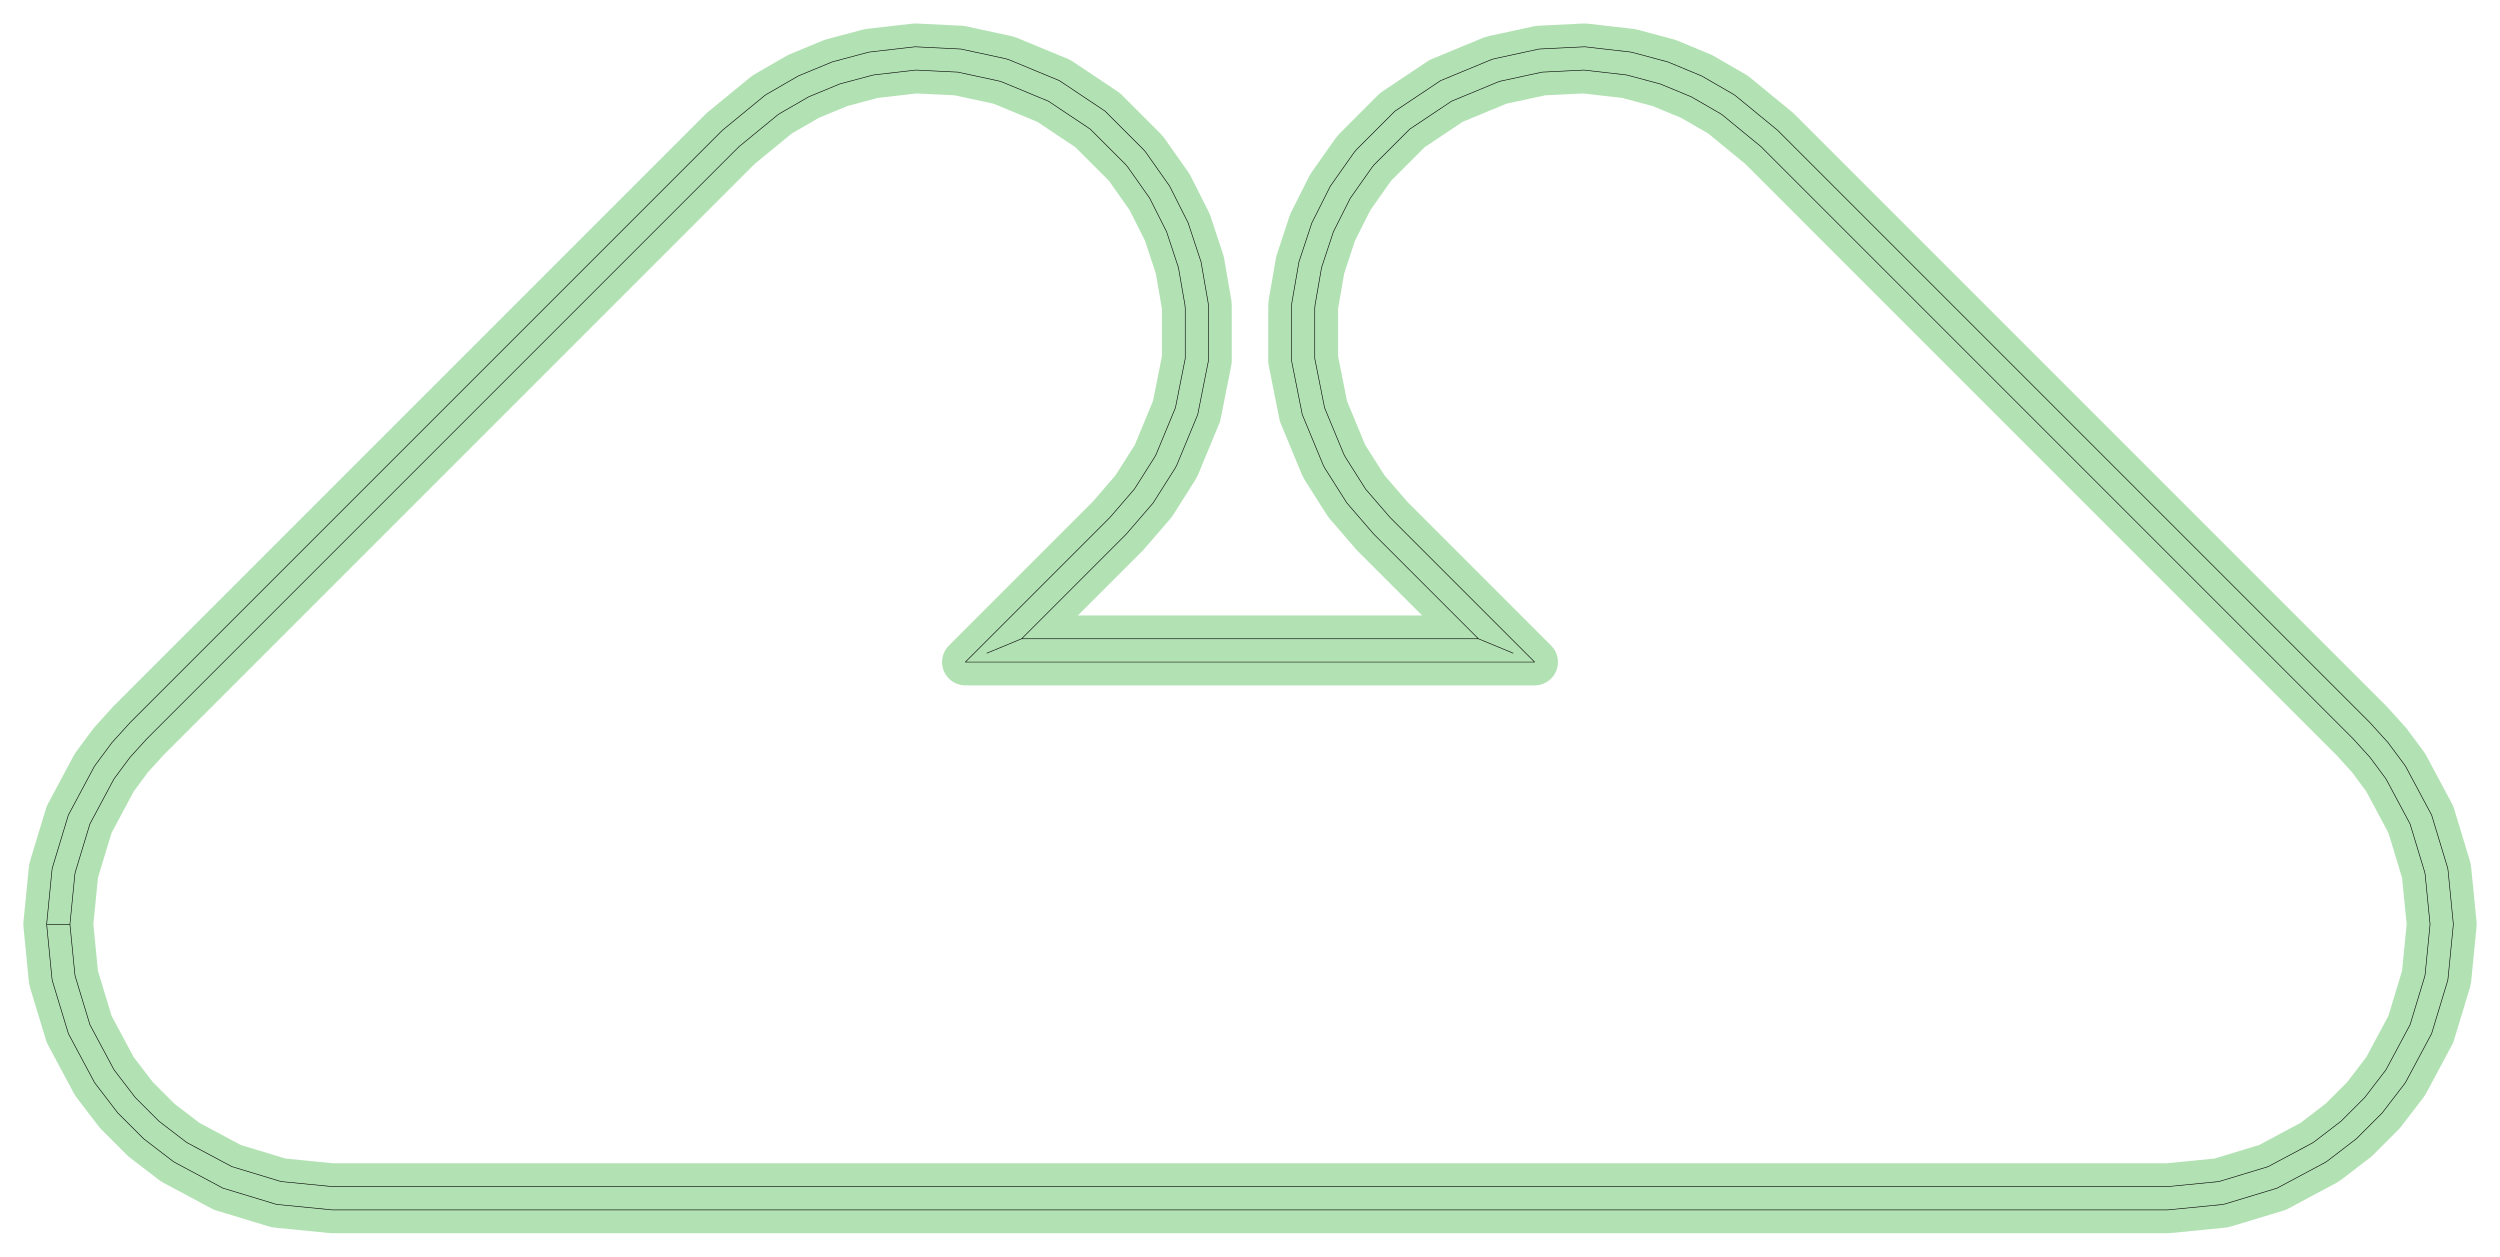 <?xml version="1.0" standalone="no"?>
<!DOCTYPE svg PUBLIC "-//W3C//DTD SVG 1.1//EN"
"http://www.w3.org/Graphics/SVG/1.1/DTD/svg11.dtd">
<!-- original:
<svg width="202.658" height="101.858" viewBox="0 0 4222.05 2122.05" version="1.1"
-->
<svg width="2026.58" height="1018.58" viewBox="0 0 4222.05 2122.05" version="1.1"
xmlns="http://www.w3.org/2000/svg"
xmlns:xlink="http://www.w3.org/1999/xlink">
<polyline points="78.756,1561.02 87.832,1468.86 88.582,1465.09 115.466,1376.47 159.122,1294.79 161.256,1291.6 188.874,1254.36 220.008,1220.01 1220.01,220.008 1291.6,161.256 1294.79,159.122 1348.31,128.224 1405.4,104.576 1465.09,88.582 1468.86,87.832 1545.57,79.008 1622.69,82.796 1698.16,99.098 1703.63,100.756 1789.19,136.198 1866.19,187.65 1931.68,253.136 1935.31,257.554 1975.33,314.382 2006.58,376.468 2028.38,442.466 2040.27,510.95 2040.83,516.638 2040.83,609.248 2022.76,700.08 1987.32,785.642 1984.62,790.682 1947.44,849.406 1902.04,902.038 1725.32,1078.76 1666.67,1103.05 1725.32,1078.76 2496.73,1078.76 2555.38,1103.05 2496.73,1078.76 2320.01,902.038 2274.61,849.406 2237.42,790.682 2234.73,785.642 2199.29,700.08 2181.22,609.248 2181.22,516.638 2181.78,510.95 2193.66,442.466 2215.47,376.468 2246.72,314.382 2286.74,257.554 2290.37,253.136 2355.85,187.65 2432.86,136.198 2518.42,100.756 2523.89,99.098 2599.36,82.796 2676.48,79.008 2753.19,87.832 2756.96,88.582 2816.65,104.576 2873.74,128.224 2927.25,159.122 2930.45,161.256 3002.04,220.008 4002.04,1220.01 4033.17,1254.36 4060.79,1291.6 4062.92,1294.79 4106.58,1376.47 4133.46,1465.09 4134.21,1468.86 4143.29,1561.02 4134.21,1653.19 4133.46,1656.96 4106.58,1745.58 4062.92,1827.25 4060.79,1830.45 4023.17,1879.47 3979.47,1923.17 3930.45,1960.79 3927.25,1962.92 3845.58,2006.58 3756.96,2033.46 3753.19,2034.21 3661.02,2043.29 561.024,2043.29 468.858,2034.21 465.09,2033.46 376.468,2006.58 294.792,1962.92 291.598,1960.79 242.572,1923.17 198.876,1879.47 161.256,1830.45 159.122,1827.25 115.466,1745.58 88.582,1656.96 87.832,1653.19 78.756,1561.02 118.11,1561.02 126.43,1645.51 127.18,1649.28 151.824,1730.52 191.844,1805.39 193.978,1808.58 228.464,1853.53 268.52,1893.58 313.462,1928.07 316.656,1930.2 391.528,1970.22 472.768,1994.87 476.536,1995.62 561.024,2003.94 3661.02,2003.94 3745.51,1995.62 3749.28,1994.87 3830.52,1970.22 3905.39,1930.2 3908.58,1928.07 3953.53,1893.58 3993.58,1853.53 4028.07,1808.58 4030.2,1805.39 4070.22,1730.52 4094.87,1649.28 4095.62,1645.51 4103.94,1561.02 4095.62,1476.54 4094.87,1472.77 4070.22,1391.53 4030.2,1316.66 4028.07,1313.46 4002.75,1279.33 3974.21,1247.84 2974.21,247.836 2908.58,193.978 2905.39,191.844 2856.33,163.52 2804,141.842 2749.28,127.18 2745.51,126.43 2675.19,118.342 2604.5,121.814 2535.31,136.758 2529.84,138.416 2451.41,170.904 2380.82,218.07 2320.79,278.102 2317.16,282.52 2280.47,334.614 2251.82,391.528 2231.84,452.028 2220.94,514.808 2220.38,520.494 2220.38,605.392 2236.95,688.658 2269.44,767.092 2272.13,772.13 2306.22,825.962 2347.84,874.21 2591.74,1118.11 1630.31,1118.11 1874.21,874.21 1915.83,825.962 1949.92,772.13 1952.61,767.092 1985.1,688.658 2001.66,605.392 2001.66,520.494 2001.1,514.808 1990.21,452.028 1970.22,391.528 1941.57,334.614 1904.88,282.52 1901.26,278.102 1841.23,218.07 1770.64,170.904 1692.21,138.416 1686.74,136.758 1617.55,121.814 1546.85,118.342 1476.54,126.43 1472.77,127.18 1418.05,141.842 1365.71,163.52 1316.66,191.844 1313.46,193.978 1247.84,247.836 247.836,1247.84 219.294,1279.33 193.978,1313.46 191.844,1316.66 151.824,1391.53 127.18,1472.77 126.43,1476.54 118.11,1561.02" style="stroke:rgb(103,198,105);stroke-width:78.74;fill:none;stroke-opacity:0.5;stroke-linecap:round;stroke-linejoin:round;;fill:none"/>
<polyline points="78.756,1561.02 87.832,1468.86 88.582,1465.09 115.466,1376.47 159.122,1294.79 161.256,1291.6 188.874,1254.36 220.008,1220.01 1220.01,220.008 1291.6,161.256 1294.79,159.122 1348.31,128.224 1405.4,104.576 1465.09,88.582 1468.86,87.832 1545.57,79.008 1622.69,82.796 1698.16,99.098 1703.63,100.756 1789.19,136.198 1866.19,187.65 1931.68,253.136 1935.31,257.554 1975.33,314.382 2006.58,376.468 2028.38,442.466 2040.27,510.95 2040.83,516.638 2040.83,609.248 2022.76,700.08 1987.32,785.642 1984.62,790.682 1947.44,849.406 1902.04,902.038 1725.32,1078.76 1666.67,1103.05 1725.32,1078.76 2496.73,1078.76 2555.38,1103.05 2496.73,1078.76 2320.01,902.038 2274.61,849.406 2237.42,790.682 2234.73,785.642 2199.29,700.08 2181.22,609.248 2181.22,516.638 2181.78,510.95 2193.66,442.466 2215.47,376.468 2246.72,314.382 2286.74,257.554 2290.37,253.136 2355.85,187.65 2432.86,136.198 2518.42,100.756 2523.89,99.098 2599.36,82.796 2676.48,79.008 2753.19,87.832 2756.96,88.582 2816.65,104.576 2873.74,128.224 2927.25,159.122 2930.45,161.256 3002.04,220.008 4002.04,1220.01 4033.17,1254.36 4060.79,1291.6 4062.92,1294.79 4106.58,1376.47 4133.46,1465.09 4134.21,1468.86 4143.29,1561.02 4134.21,1653.19 4133.46,1656.96 4106.58,1745.58 4062.92,1827.25 4060.79,1830.45 4023.17,1879.47 3979.47,1923.17 3930.45,1960.79 3927.25,1962.92 3845.58,2006.58 3756.96,2033.46 3753.19,2034.21 3661.02,2043.29 561.024,2043.29 468.858,2034.21 465.09,2033.46 376.468,2006.58 294.792,1962.92 291.598,1960.79 242.572,1923.17 198.876,1879.47 161.256,1830.45 159.122,1827.25 115.466,1745.58 88.582,1656.96 87.832,1653.19 78.756,1561.02 118.11,1561.02 126.43,1645.51 127.18,1649.28 151.824,1730.52 191.844,1805.39 193.978,1808.58 228.464,1853.53 268.52,1893.58 313.462,1928.07 316.656,1930.2 391.528,1970.22 472.768,1994.87 476.536,1995.62 561.024,2003.94 3661.02,2003.94 3745.51,1995.62 3749.28,1994.87 3830.52,1970.22 3905.39,1930.2 3908.58,1928.07 3953.53,1893.58 3993.58,1853.53 4028.07,1808.58 4030.2,1805.39 4070.22,1730.52 4094.87,1649.28 4095.62,1645.51 4103.94,1561.02 4095.62,1476.54 4094.87,1472.77 4070.22,1391.53 4030.2,1316.66 4028.07,1313.46 4002.75,1279.33 3974.21,1247.84 2974.21,247.836 2908.58,193.978 2905.39,191.844 2856.33,163.52 2804,141.842 2749.28,127.18 2745.51,126.43 2675.19,118.342 2604.5,121.814 2535.31,136.758 2529.84,138.416 2451.41,170.904 2380.82,218.07 2320.79,278.102 2317.16,282.52 2280.47,334.614 2251.82,391.528 2231.84,452.028 2220.94,514.808 2220.38,520.494 2220.38,605.392 2236.95,688.658 2269.44,767.092 2272.13,772.13 2306.22,825.962 2347.84,874.21 2591.74,1118.11 1630.31,1118.11 1874.21,874.21 1915.83,825.962 1949.92,772.13 1952.61,767.092 1985.1,688.658 2001.66,605.392 2001.66,520.494 2001.1,514.808 1990.21,452.028 1970.22,391.528 1941.57,334.614 1904.88,282.52 1901.26,278.102 1841.23,218.07 1770.64,170.904 1692.21,138.416 1686.74,136.758 1617.55,121.814 1546.85,118.342 1476.54,126.43 1472.77,127.18 1418.05,141.842 1365.71,163.52 1316.66,191.844 1313.46,193.978 1247.84,247.836 247.836,1247.84 219.294,1279.33 193.978,1313.46 191.844,1316.66 151.824,1391.53 127.18,1472.77 126.43,1476.54 118.11,1561.02" style="stroke:rgb(0,0,0);stroke-width:1px;fill:none;stroke-opacity:1;stroke-linecap:round;stroke-linejoin:round;;fill:none"/>
</svg>
